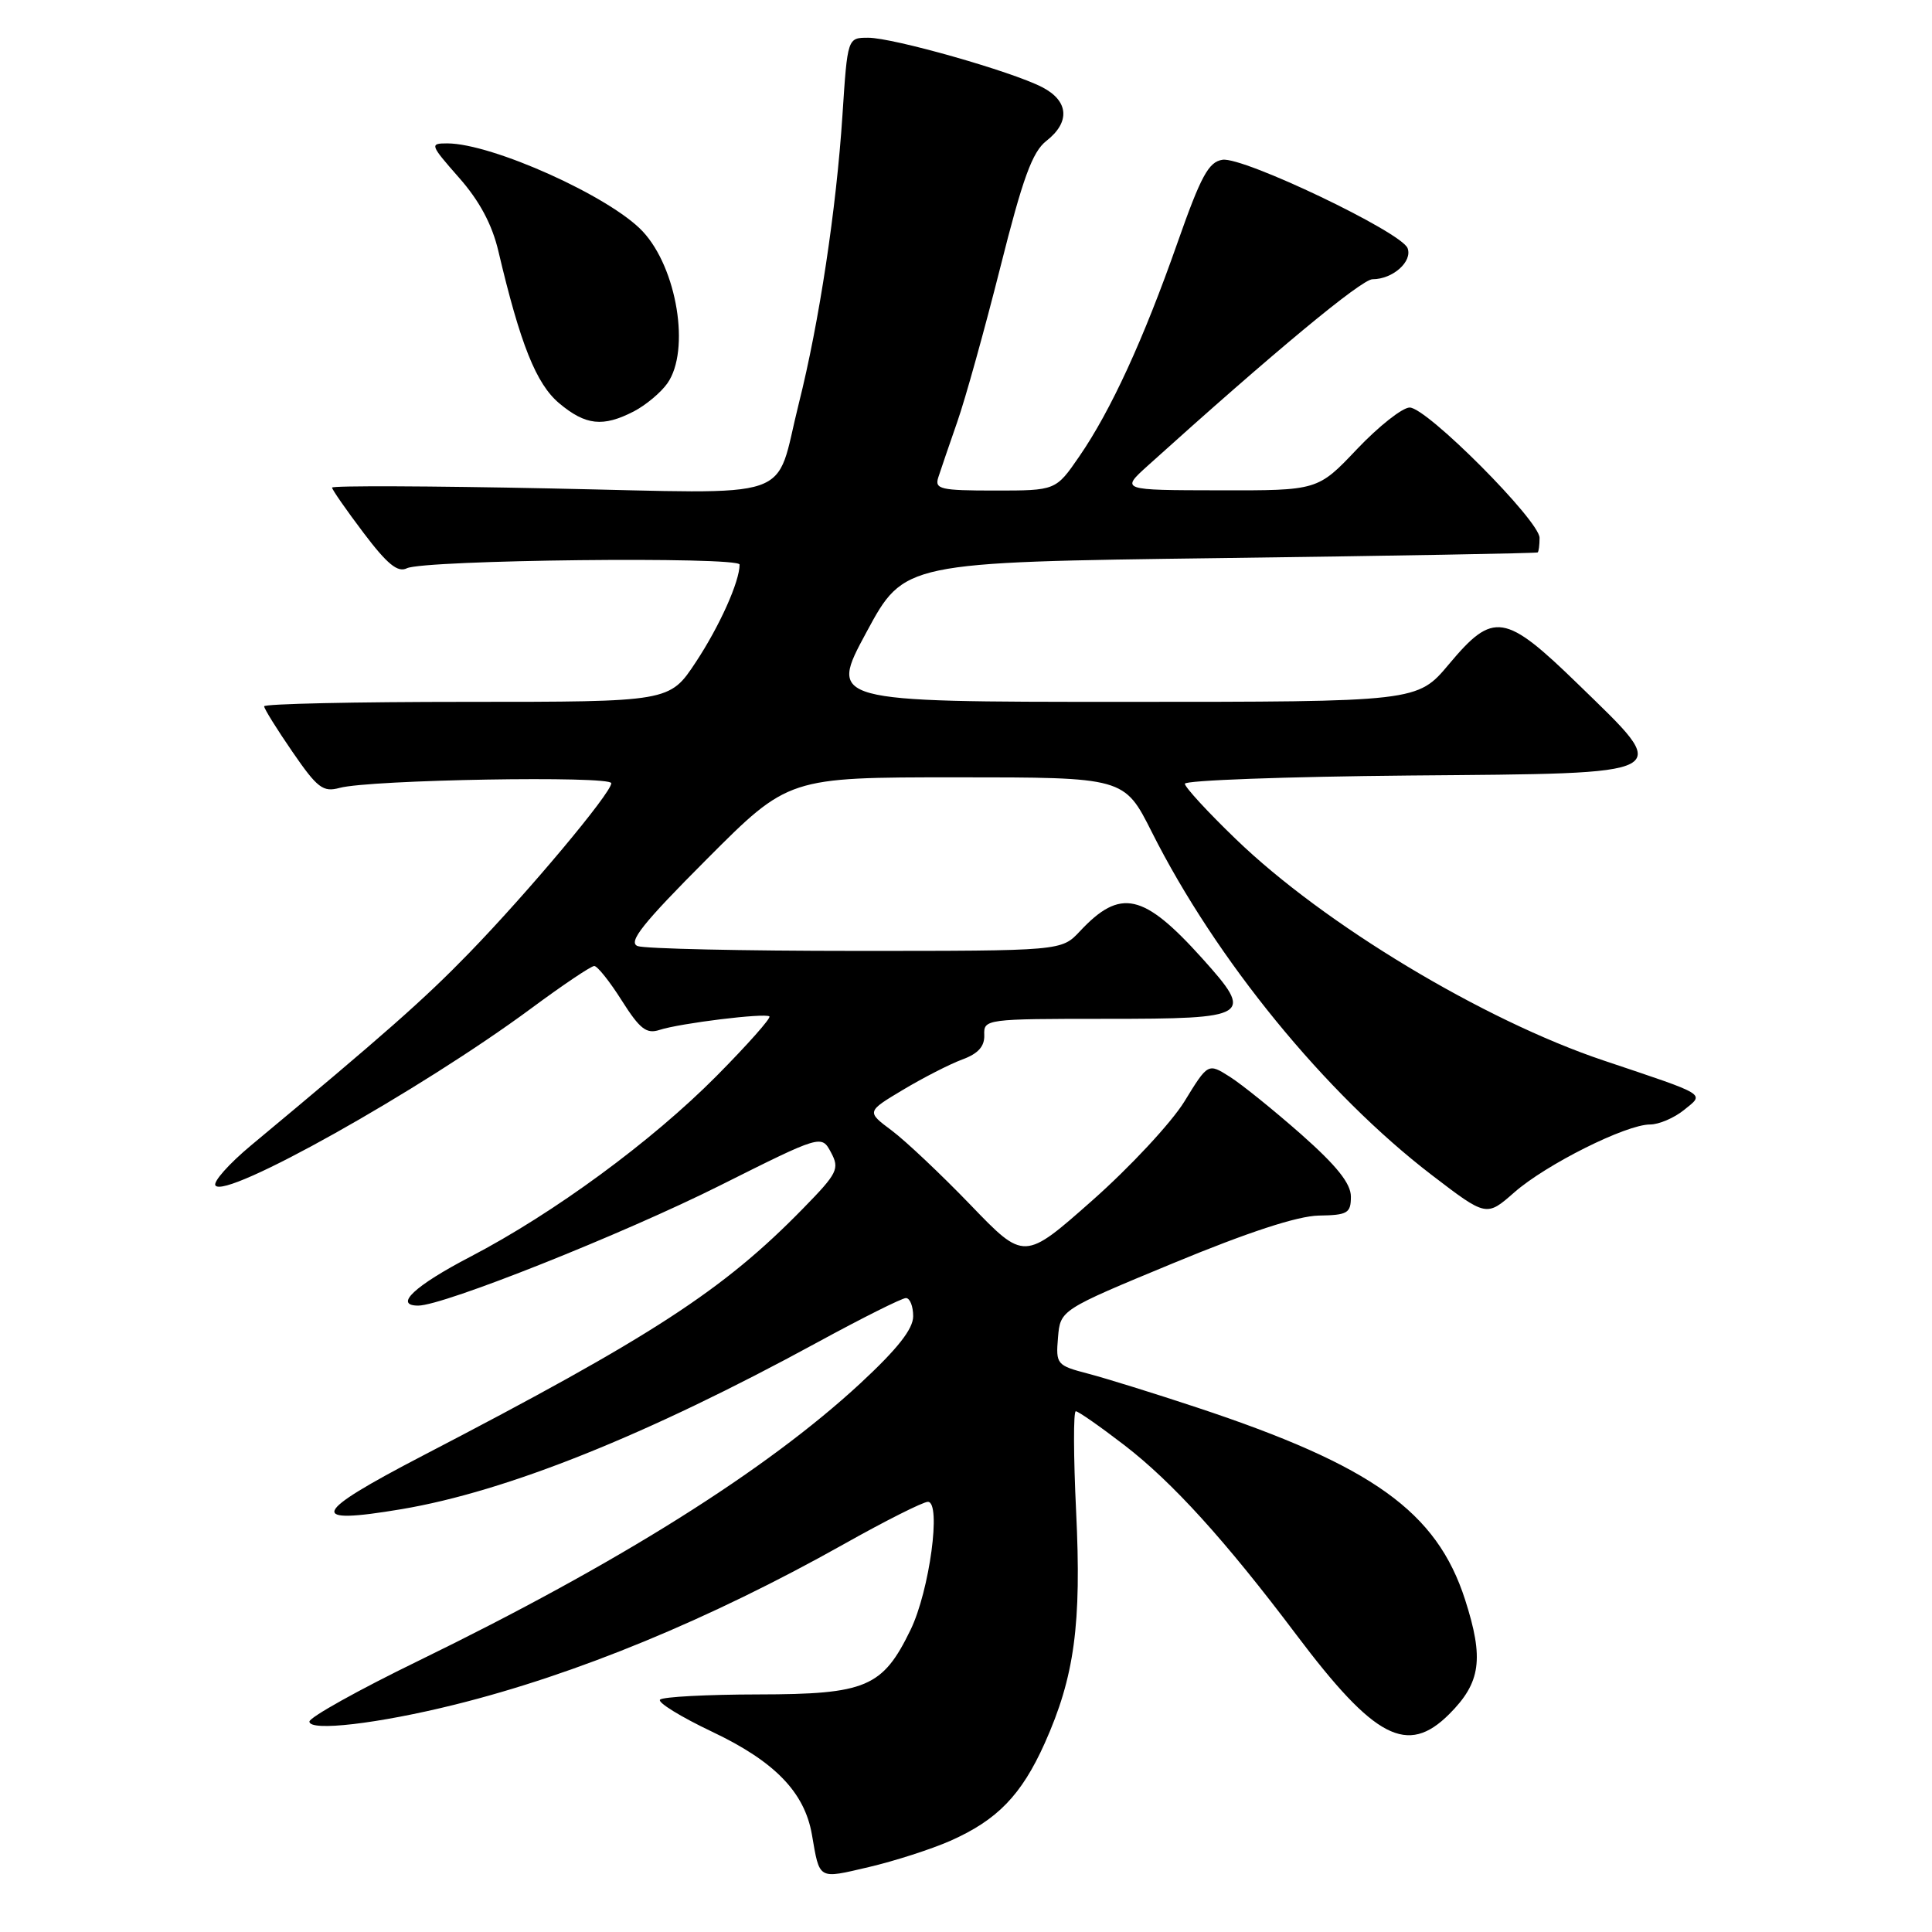 <?xml version="1.0" encoding="UTF-8" standalone="no"?>
<!DOCTYPE svg PUBLIC "-//W3C//DTD SVG 1.1//EN" "http://www.w3.org/Graphics/SVG/1.1/DTD/svg11.dtd" >
<svg xmlns="http://www.w3.org/2000/svg" xmlns:xlink="http://www.w3.org/1999/xlink" version="1.1" viewBox="0 0 256 256">
 <g >
 <path fill="currentColor"
d=" M 125.92 243.92 C 132.15 241.16 135.34 237.87 138.43 230.99 C 142.38 222.17 143.32 215.24 142.59 200.25 C 142.24 192.96 142.22 187.00 142.55 187.00 C 142.88 187.00 145.77 189.02 148.97 191.48 C 155.34 196.38 162.35 204.10 171.77 216.61 C 182.16 230.41 186.49 232.66 192.03 227.13 C 196.22 222.94 196.65 219.80 194.13 211.96 C 190.37 200.30 181.87 194.21 158.60 186.50 C 153.05 184.66 146.56 182.64 144.19 182.02 C 140.02 180.93 139.89 180.78 140.19 177.23 C 140.50 173.57 140.50 173.57 155.50 167.36 C 165.40 163.26 171.94 161.12 174.75 161.07 C 178.57 161.01 179.00 160.75 179.00 158.56 C 179.00 156.82 177.13 154.48 172.42 150.31 C 168.80 147.12 164.54 143.68 162.96 142.68 C 160.07 140.85 160.07 140.85 156.93 145.97 C 155.19 148.78 149.71 154.67 144.74 159.06 C 135.71 167.05 135.71 167.05 128.61 159.67 C 124.70 155.61 119.99 151.17 118.16 149.80 C 114.81 147.30 114.81 147.30 119.66 144.40 C 122.32 142.81 125.85 141.00 127.50 140.39 C 129.61 139.62 130.48 138.65 130.42 137.14 C 130.34 135.04 130.62 135.00 146.56 135.00 C 165.73 135.00 166.22 134.69 159.32 127.01 C 151.51 118.33 148.46 117.65 143.08 123.41 C 140.65 126.00 140.65 126.00 113.41 126.00 C 98.42 126.00 85.41 125.71 84.49 125.36 C 83.18 124.85 85.14 122.38 93.64 113.86 C 104.47 103.00 104.47 103.00 126.72 103.00 C 148.97 103.00 148.97 103.00 152.62 110.25 C 161.10 127.12 175.61 144.89 189.72 155.70 C 196.96 161.24 196.96 161.24 200.66 157.99 C 204.88 154.29 215.45 149.00 218.64 149.00 C 219.82 149.00 221.84 148.13 223.14 147.08 C 225.87 144.86 226.45 145.21 212.48 140.52 C 196.56 135.18 175.42 122.46 163.76 111.19 C 160.04 107.61 157.00 104.30 157.00 103.85 C 157.00 103.40 170.39 102.91 186.75 102.76 C 222.54 102.45 221.68 102.90 209.16 90.71 C 199.39 81.21 197.89 80.97 192.00 88.00 C 187.81 93.00 187.81 93.00 148.82 93.00 C 109.82 93.00 109.82 93.00 114.82 83.75 C 119.81 74.50 119.81 74.50 161.65 73.95 C 184.67 73.65 203.61 73.31 203.75 73.20 C 203.89 73.09 204.00 72.22 204.00 71.27 C 204.00 69.00 189.06 54.00 186.79 54.00 C 185.83 54.00 182.69 56.48 179.82 59.50 C 174.61 65.00 174.61 65.00 161.55 64.97 C 148.50 64.95 148.50 64.95 152.07 61.72 C 168.78 46.65 180.41 37.00 181.87 37.00 C 184.55 37.00 187.19 34.65 186.51 32.88 C 185.69 30.75 164.76 20.75 161.99 21.17 C 160.15 21.44 159.13 23.32 156.03 32.14 C 151.52 44.99 147.19 54.41 143.01 60.48 C 139.90 65.00 139.90 65.00 131.84 65.00 C 124.60 65.00 123.82 64.82 124.33 63.25 C 124.64 62.29 125.77 58.98 126.84 55.91 C 127.92 52.83 130.48 43.61 132.55 35.41 C 135.52 23.60 136.79 20.12 138.65 18.67 C 141.84 16.18 141.62 13.37 138.09 11.55 C 134.05 9.46 118.35 5.00 115.04 5.00 C 112.30 5.00 112.30 5.00 111.63 15.25 C 110.82 27.69 108.54 42.75 105.85 53.45 C 102.53 66.66 106.23 65.40 72.88 64.72 C 57.00 64.39 44.00 64.34 44.00 64.61 C 44.00 64.87 45.87 67.56 48.16 70.59 C 51.30 74.75 52.70 75.90 53.91 75.30 C 56.14 74.18 98.00 73.72 98.00 74.81 C 98.00 77.06 95.35 82.97 92.19 87.75 C 88.72 93.00 88.72 93.00 61.86 93.00 C 47.09 93.00 35.00 93.26 35.00 93.59 C 35.00 93.91 36.69 96.63 38.75 99.62 C 42.05 104.42 42.80 105.00 45.00 104.40 C 49.02 103.31 81.00 102.76 81.00 103.78 C 81.00 105.07 69.98 118.23 62.12 126.32 C 56.19 132.43 50.96 137.04 33.24 151.79 C 30.35 154.20 28.24 156.57 28.54 157.07 C 29.75 159.02 55.70 144.48 70.41 133.60 C 74.57 130.52 78.32 128.00 78.74 128.00 C 79.16 128.00 80.80 130.06 82.39 132.58 C 84.78 136.35 85.66 137.04 87.39 136.47 C 90.13 135.58 101.37 134.20 101.95 134.68 C 102.19 134.89 99.04 138.44 94.95 142.57 C 86.36 151.23 73.41 160.74 62.35 166.51 C 54.92 170.38 52.13 173.00 55.42 173.00 C 58.75 173.00 82.53 163.53 95.41 157.08 C 108.85 150.35 108.85 150.35 110.11 152.70 C 111.27 154.87 110.99 155.45 106.43 160.11 C 95.82 170.98 86.45 177.07 56.02 192.88 C 41.22 200.58 40.62 202.09 53.22 199.97 C 67.16 197.62 85.72 190.18 108.29 177.88 C 114.22 174.65 119.51 172.00 120.04 172.00 C 120.57 172.00 121.00 173.08 121.00 174.41 C 121.00 176.10 118.93 178.73 113.99 183.31 C 101.51 194.86 81.87 207.19 55.44 220.07 C 47.50 223.93 41.00 227.56 41.00 228.12 C 41.00 229.46 50.12 228.40 60.28 225.87 C 76.34 221.88 94.05 214.58 111.81 204.61 C 117.30 201.52 122.32 199.00 122.95 199.00 C 124.76 199.00 123.17 210.77 120.66 215.95 C 116.96 223.57 114.78 224.50 100.49 224.52 C 93.69 224.53 87.83 224.84 87.46 225.21 C 87.09 225.57 90.20 227.49 94.37 229.47 C 102.65 233.40 106.60 237.47 107.58 243.08 C 108.63 249.15 108.34 248.98 115.11 247.40 C 118.53 246.60 123.40 245.03 125.92 243.92 Z  M 83.99 54.51 C 85.58 53.68 87.58 52.01 88.44 50.78 C 91.49 46.42 89.72 35.54 85.16 30.66 C 80.84 26.04 65.20 19.00 59.26 19.00 C 56.92 19.00 56.97 19.16 60.82 23.54 C 63.54 26.62 65.21 29.75 66.04 33.29 C 68.94 45.60 71.04 50.86 74.09 53.43 C 77.60 56.37 79.89 56.62 83.99 54.51 Z "/>
</g>
</svg>